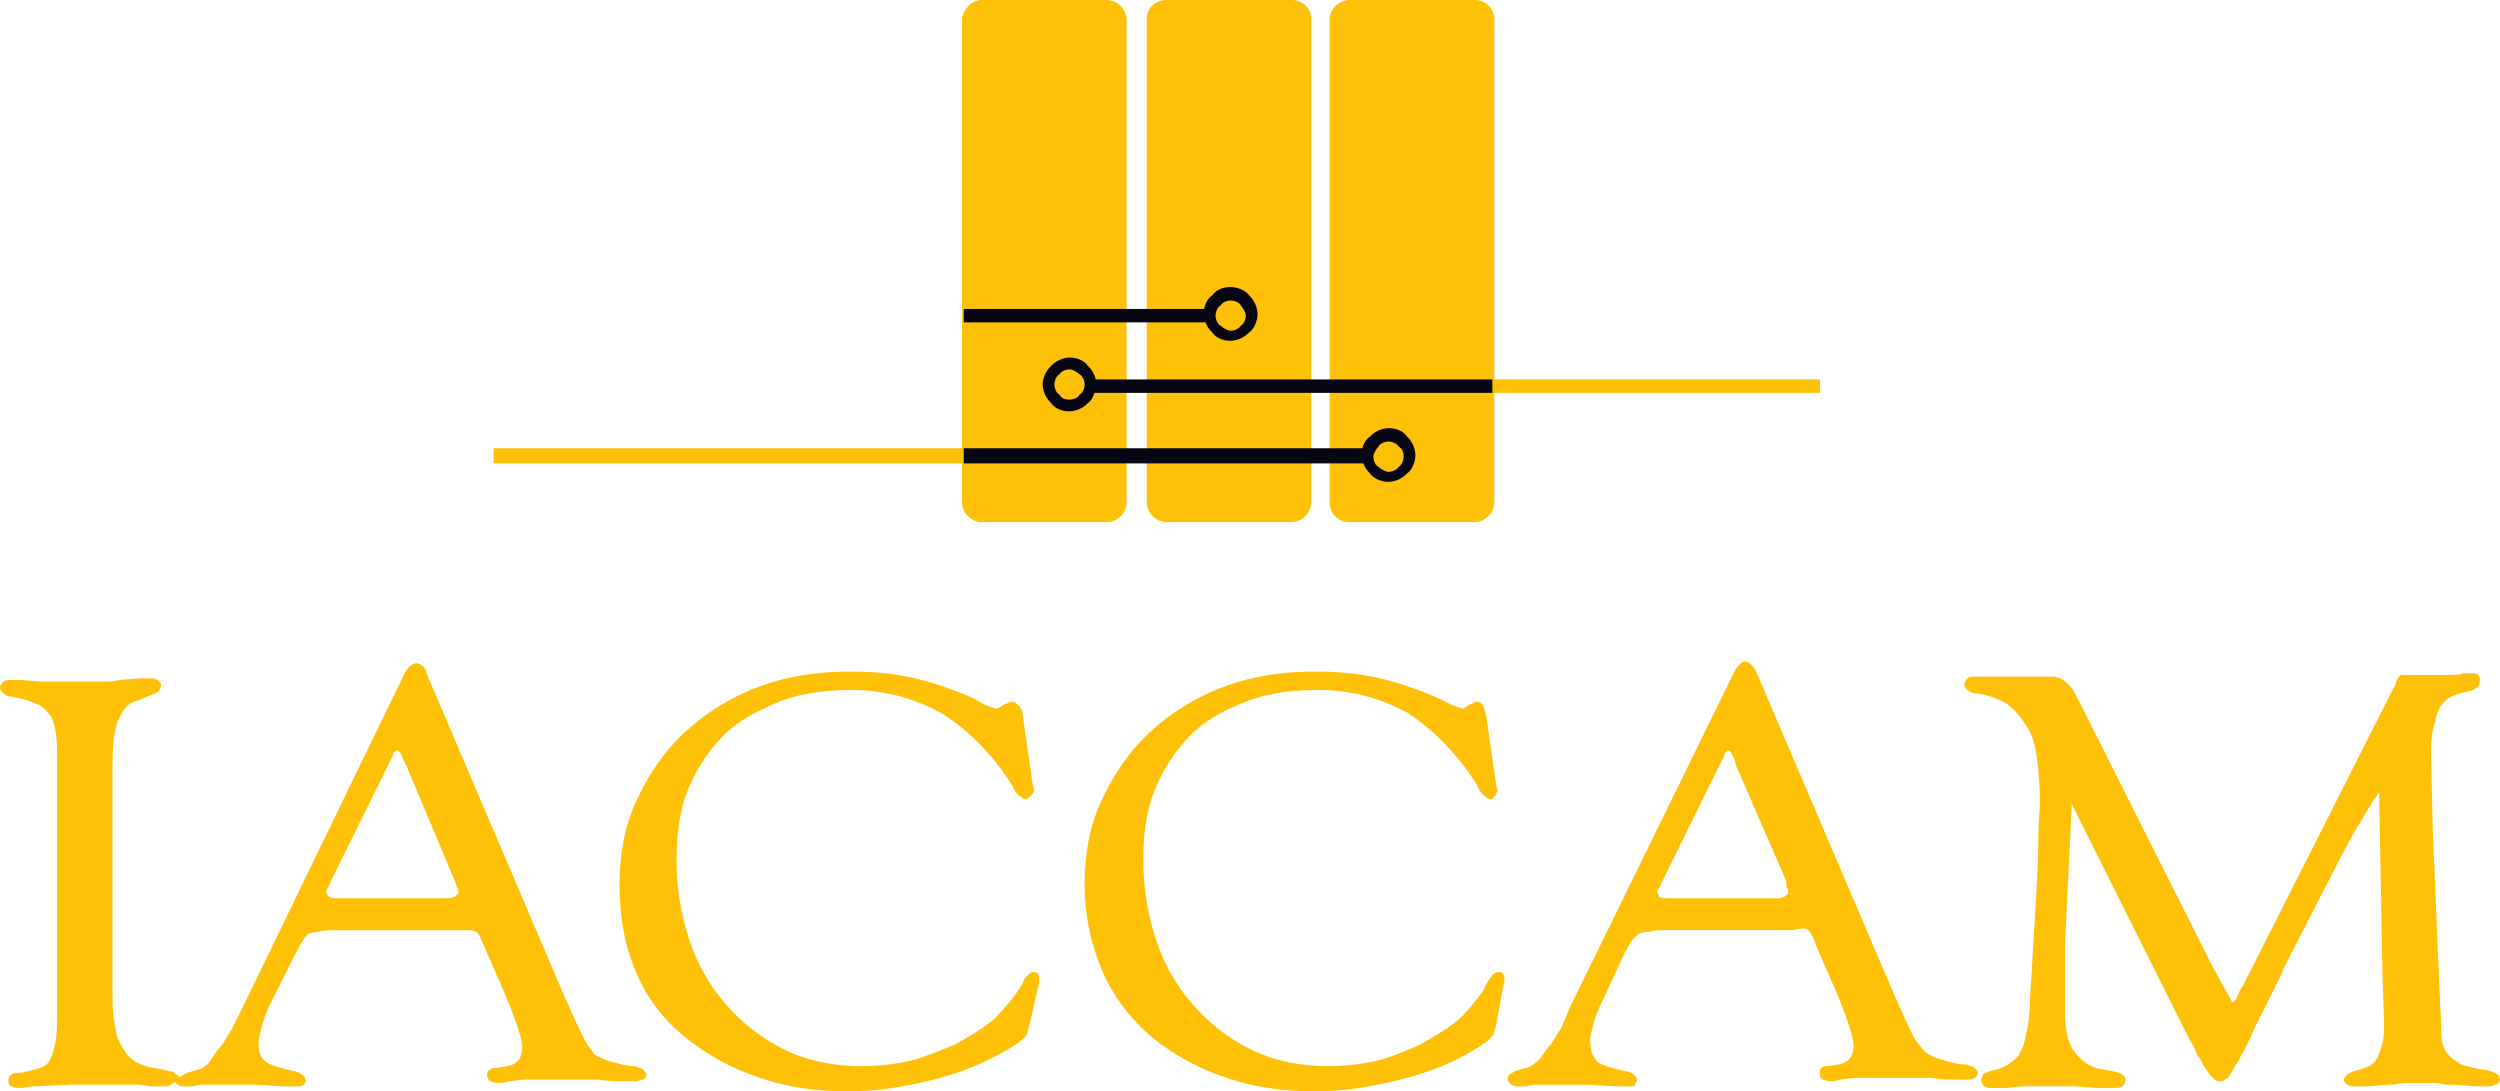 <svg id="Ebene_1" data-name="Ebene 1" xmlns="http://www.w3.org/2000/svg" viewBox="0 0 1353.04 590.65"><defs><style>.cls-1,.cls-2{fill:#ffc107;}.cls-2,.cls-3{fill-rule:evenodd;}.cls-3,.cls-4{fill:#070713;}</style></defs><title>logo-new-dark</title><path class="cls-1" d="M1411.62-69.45c-4.55,6.36-8.18,12.72-10.91,17.27-3.63,5.45-5.45,10-7.27,12.72L1378-9.47h0l-17.26,33.62L1358,30.51l-11.81,23.63a87.5,87.5,0,0,0-4.54,10h0c-1.82,2.73-2.73,6.36-4.55,8.18h0c-.91,2.73-1.81,3.63-2.72,5.45l-.91.91c-.91,2.73-2.73,4.54-3.64,6.36-1.81.91-2.72,1.82-4.54,1.82s-2.73-.91-4.54-2.73a61.62,61.62,0,0,1-4.55-6.36c0-.91-.91-1.82-1.81-3.63q-1.37-1.36-2.73-5.46h0L1308,62.31h0l-62.7-125.4-3.64,74.52h0V50.5c0,9.09,1.82,16.36,5.45,20.9s8.18,8.18,15.45,9.09h0c3.64.91,6.36.91,8.18,1.81s3.63,1.82,3.63,3.64a4.68,4.68,0,0,1-1.81,3.63c-.91.91-2.73.91-4.55.91h-6.36c-6.36,0-11.81-.91-16.35-.91h-25.45c-3.63,0-8.18.91-11.81.91h-5.45c-1.82,0-3.64,0-4.55-.91a4.71,4.71,0,0,1-1.81-3.63c0-.91.91-1.82.91-2.73.9-.91,1.81-.91,3.63-1.81h0c4.54-.91,7.27-1.82,10-3.64s5.45-3.63,6.36-6.36h0c1.81-2.73,2.72-6.36,3.63-10.9a81.49,81.49,0,0,0,1.82-16.36l2.72-45.44c.91-16.35,1.82-30,1.82-40.89s.91-18.17.91-22.71a193.33,193.33,0,0,0-1.82-24.54c-.91-6.36-2.72-12.72-6.36-17.26a38.69,38.69,0,0,0-10-10.91,43.62,43.62,0,0,0-16.36-5.45,6.92,6.92,0,0,1-4.54-1.82c-.91-.91-1.82-1.81-1.82-2.72a4.73,4.73,0,0,1,1.82-3.64c.91-.91,1.81-.91,3.63-.91h41.8a10.31,10.31,0,0,1,7.27,2.73c2.73,1.82,4.54,4.54,6.36,8.18l1.82,3.63h0l71.79,142.67,9.08,16.35h0c.91.91.91,2.73,1.82,2.73v0h0l1.82-1.82,1.82-4.54,1.81-2.73h0l80.88-159.93h0c.9-1.81,1.81-2.72,1.81-4.54h0c.91-.91.91-1.82,1.82-2.73s.91-.91,1.82-.91h25.44c2.73,0,5.45,0,7.27-.9h4.54c.91,0,2.73,0,3.64.9a3.34,3.34,0,0,1,.91,2.73c0,.91,0,2.73-.91,3.64s-1.82.9-2.73,1.81l-7.27,1.82h0c-2.72.91-5.45,1.82-7.27,3.64s-3.63,3.63-4.54,6.36-1.82,6.36-2.73,10h0c-.9,4.54-.9,9.09-.9,15.45h0l.9,38.16,3.64,86.33.91,20h0c0,3.64,0,7.27.91,10a14.67,14.67,0,0,0,3.63,6.36c1.82,1.81,3.64,2.72,6.36,4.54a94.19,94.19,0,0,0,10.91,2.73,17.28,17.28,0,0,1,7.27,1.81c1.81.91,2.72,1.82,2.72,3.64a2.9,2.9,0,0,1-2.72,2.73h0c-.91.9-2.73.9-5.46.9h-4.54l-13.63-.9h0a20,20,0,0,1-7.27-.91h-14.54c-2.72,0-6.36,0-9.08.91h0c-6.37,0-10.91.9-14.54.9h-6.36a8.28,8.28,0,0,1-4.55-.9h0c-.91-.91-1.82-1.82-1.82-2.73s.91-1.82,1.82-2.73h0c.91-.91,1.82-.91,3.64-1.81h0a42,42,0,0,0,8.17-2.73,11,11,0,0,0,4.55-4.54h0a41.83,41.83,0,0,0,2.72-8.18c.91-2.73.91-7.27.91-11.82h0l-.91-26.35Z" transform="translate(-124 498.35)"/><path class="cls-1" d="M1089,5.07h-62.7c-4.54,0-7.27,0-10,.9-2.72,0-4.54.91-5.45.91h0l-3.63,3.64c-.91,1.82-2.73,4.54-4.55,8.18h0L991.8,42.32A70,70,0,0,0,986.35,56h0c-.91,3.64-1.82,7.27-1.82,9.09,0,2.73.91,4.54.91,6.36h0c.91,1.82,1.82,2.73,2.73,4.54q1.35,1.36,5.45,2.73c2.72.91,6.36,1.82,10,2.73h0a7,7,0,0,1,4.55,1.81c.91.91,1.81,1.82,1.81,2.73h0c0,.91-.9,1.82-.9,2.73-.91.9-1.82.9-3.64.9h-6.36l-16.36-.9H955.45c-2.72,0-4.54.9-6.36.9h-2.72a8.28,8.28,0,0,1-4.55-.9c-.91-.91-1.82-1.82-1.82-2.73a3.34,3.34,0,0,1,.91-2.73c.91-.91,1.82-.91,2.73-1.81h0L950,79.58h0a6.9,6.9,0,0,0,3.64-1.82h0a15.47,15.47,0,0,0,5.45-5.45c1.81-2.73,3.63-4.54,5.45-7.27s2.73-4.54,4.54-7.27l4.55-10.9h0l89.05-181.74h0a12.74,12.74,0,0,1,2.72-3.64h0a4.72,4.72,0,0,1,3.64-1.81c.91,0,1.82.9,2.73,1.81a12.74,12.74,0,0,1,2.72,3.64L1149,39.6l3.64,8.17h0c2.72,6.37,5.45,11.82,7.27,15.45,2.72,3.64,4.54,6.36,6.36,8.18,1.82.91,4.54,2.73,8.18,3.64s8.18,2.72,13.63,2.72h0c1.82.91,3.63.91,4.54,1.82h0c.91.91,1.82,1.82,1.82,2.72h0c0,.91-.91,2.73-1.82,2.73-.91.91-2.72.91-3.63.91h-7.27A74.08,74.08,0,0,1,1169,85h-39.08c-4.54,0-8.18.91-10,.91a9.17,9.17,0,0,0-2.73.91h-2.73c-1.81,0-2.72-.91-4.54-.91-.91-.91-.91-1.82-.91-3.64,0-.9,0-2.72.91-2.72.91-.91,1.82-.91,3.63-.91l5.46-.91h0c5.45-.91,8.18-4.54,8.18-10,0-2.73-.91-6.37-2.73-11.82s-4.54-12.72-8.18-20.9h0l-9.09-20.9c-.9-2.72-1.81-5.45-2.72-6.36a11,11,0,0,0-1.82-2.72h0c-.91-.91-1.82-.91-3.63-.91A37.25,37.25,0,0,1,1089,5.07Zm1.82-26.36L1063.59-84h0l-.91-3.63h0c-.91-1.82-1.82-2.73-1.82-3.64-.91-.9-.91-.9-1.82-.9h0l-.91.9a3.19,3.19,0,0,0-.9,1.82h0L1023.6-21.29h0c-.9,1.82-.9,2.73-1.81,3.64h0a2.82,2.82,0,0,0-.91,1.82c0,.9.91,1.81.91,2.72.91.91,2.72.91,5.45.91h56.34c2.72,0,4.54,0,6.36-.91.91-.91,1.82-.91,1.82-2.72v-.91h0c0-.91-.91-.91-.91-1.82h0Z" transform="translate(-124 498.35)"/><path class="cls-1" d="M928.19-112.16,933.64-74h0l.91,3.63h0l-.91,1.82h0c0,.91-.9.91-.9,1.82-.91,0-.91.91-1.82.91h0a6.9,6.9,0,0,1-3.64-1.82,14,14,0,0,1-3.63-5.45h0c-10.91-17.27-23.63-30-37.26-39.08a98.7,98.7,0,0,0-49.07-12.72c-14.54,0-28.17,1.82-39.07,6.36-11.81,4.55-21.81,10-30,18.18a89.65,89.65,0,0,0-19.08,29.08c-4.54,10.9-6.36,23.62-6.36,38.16a134.61,134.61,0,0,0,7.27,44.53A99,99,0,0,0,771,46.87h0a100.29,100.29,0,0,0,31.8,23.62c11.82,5.45,25.45,8.18,40,8.18a121,121,0,0,0,25.45-2.73c8.18-1.81,16.35-5.45,24.53-9.08h0c8.18-4.55,15.45-9.09,20.9-13.63a108.07,108.07,0,0,0,13.63-16.36h0a19.46,19.46,0,0,1,3.64-6.36,4.86,4.86,0,0,1,3.63-2.73h0c.91,0,2.73,0,2.73.91a3.34,3.34,0,0,1,.91,2.73h0v1.82h0l-.91,3.63h0l-3.64,20h0l-.9,2.73c0,1.81-.91,2.72-2.73,4.54s-3.64,2.73-6.36,4.54h0c-12.72,8.18-27.26,13.63-41.8,17.27s-30,6.36-46.34,6.36c-18.18,0-35.44-2.73-50-8.18a123.7,123.7,0,0,1-40-22.72c-10.9-10-20-21.8-25.44-35.43A119.1,119.1,0,0,1,711-19.47c0-16.36,2.73-31.8,9.09-45.43s14.54-26.36,26.35-37.26a122,122,0,0,1,40-24.53q21.79-8.19,49.07-8.18a156.76,156.76,0,0,1,35.43,3.63,187.29,187.29,0,0,1,31.81,10.91L910-116.7l2.72.91,2.73.91h.91l.91-.91c1.81-.91,2.72-1.82,3.63-1.82h0a3.34,3.34,0,0,1,2.73-.91c.91,0,2.72.91,2.72,1.82h0C927.28-115.79,927.28-114,928.19-112.16Z" transform="translate(-124 498.35)"/><path class="cls-1" d="M677.39-112.16,682.85-74h0l.9,3.63h0l-.9,1.82h0L681-66.72h0c-.91,0-.91.91-1.82.91h0c-.91,0-1.82-.91-3.63-1.82a14,14,0,0,1-3.64-5.45h0c-10.9-17.27-23.62-30-38.16-39.08a98.73,98.73,0,0,0-49.07-12.72c-14.54,0-27.26,1.82-39.08,6.36-10.9,4.55-21.81,10-30,18.18a89.83,89.83,0,0,0-19.09,29.08C492-60.36,490.2-47.64,490.2-33.1a134.61,134.61,0,0,0,7.27,44.53,99.26,99.26,0,0,0,20.9,35.44h0a100.22,100.22,0,0,0,31.81,23.62c11.81,5.45,25.44,8.18,40,8.18a114.75,114.75,0,0,0,25.44-2.73c8.18-1.81,16.36-5.45,25.45-9.08h0c8.17-4.55,15.44-9.09,20.9-13.63a109.27,109.27,0,0,0,13.63-16.36h0c1.81-2.73,2.72-5.45,3.63-6.36h0c1.82-1.82,2.73-2.73,3.64-2.73h0a3.22,3.22,0,0,1,3.63,3.64h0v1.82h0l-.91,3.63h0l-4.54,20h0l-.91,2.73c0,1.81-.91,2.72-2.73,4.54s-3.63,2.73-6.36,4.54h0a150.89,150.89,0,0,1-41.8,17.27c-14.54,3.63-30,6.36-46.34,6.36-18.17,0-35.44-2.73-50-8.18a123.55,123.55,0,0,1-40-22.72A88.35,88.35,0,0,1,467.49,26C462,12.34,459.31-2.2,459.31-19.47c0-16.36,2.72-31.8,9.08-45.43s14.54-26.36,26.36-37.26a121.89,121.89,0,0,1,40-24.53q21.81-8.19,49.07-8.18c12.72,0,23.62.91,35.44,3.63A187.18,187.18,0,0,1,651-120.33l6.36,3.63,2.73.91,2.72.91h.91c.91,0,.91-.91,1.82-.91a6.91,6.91,0,0,1,3.63-1.82h0a3.34,3.34,0,0,1,2.73-.91c.91,0,2.73.91,2.73,1.82h0A5,5,0,0,1,677.39-112.16Z" transform="translate(-124 498.35)"/><path class="cls-1" d="M184.88-83.08V36c0,7.27,0,13.63.91,18.18s.91,8.17,2.73,10.9c.91,2.73,2.72,4.54,3.63,6.36s2.73,2.73,4.55,4.54h0a43.7,43.7,0,0,0,6.36,2.73c2.72.91,5.45.91,9.08,1.82,2.73.91,5.46.91,6.36,1.81h0c.91.91,1.82.91,2.73,2.73,0-.91,0-.91.91-.91.91-.91,1.82-.91,2.72-1.82h0l6.37-1.81h0a6.91,6.91,0,0,0,3.63-1.82c1.82-.91,2.73-2.73,4.54-5.45S243,68.67,244.86,66s2.72-4.55,4.54-7.27l5.45-10.91h0L343-134h0a12.56,12.56,0,0,1,2.73-3.64,6.9,6.9,0,0,1,3.64-1.82A6.91,6.91,0,0,1,353-137.6a4.73,4.73,0,0,1,1.82,3.64L429.32,40.5,433,48.68h0c2.73,6.36,5.46,11.82,7.27,15.45s4.55,6.36,5.46,8.18c1.81.91,4.54,2.73,8.17,3.63s8.18,2.73,13.64,2.73h0c1.81.91,3.63.91,4.54,1.82h0c.91.91,1.82,1.81,1.82,2.72h0c0,.91-.91,2.73-1.82,2.73s-2.73.91-4.54.91h-7.27a74.24,74.24,0,0,1-12.73-.91H409.33c-4.54,0-8.18.91-10,.91-.91,0-2.72.91-3.63.91H393c-1.81,0-2.72-.91-3.63-.91a4.73,4.73,0,0,1-1.82-3.64c0-.91.91-2.72,1.82-2.72.91-.91,1.82-.91,3.63-.91l5.45-.91h0c5.46-.91,8.18-4.54,8.18-10,0-2.72-.91-6.36-2.72-11.81S399.33,44.14,395.7,36h0l-9.09-20.9c-.91-2.72-2.72-5.45-2.72-6.36h0Q382.53,6,381.16,6h0c-.91-.9-1.82-.9-3.64-.9H306.65c-4.55,0-8.18,0-10,.9-2.72,0-4.54.91-5.45.91-1.82.91-4.54,5.46-8.18,12.72h0L271.21,43.23a69.35,69.35,0,0,0-5.45,13.63c-.91,3.64-1.82,7.27-1.82,9.09,0,4.54.91,8.18,3.63,10q1.37,1.36,5.46,2.73c2.72.91,6.36,1.82,10,2.73h0c1.82,0,2.73.9,4.54,1.81.91.91,1.82,1.82,1.82,2.73h0a3.34,3.34,0,0,1-.91,2.73c-.91.9-1.81.9-3.63.9h-7.27l-16.36-.9H234c-2.72,0-4.54.9-6.36.9H224c-1.82,0-2.73,0-3.64-.9-.91,0-.91-.91-1.82-1.82,0,.91-.9.91-1.81,1.82s-2.73.9-4.55.9h-6.36c-1.82,0-4.54-.9-7.27-.9H163.07l-20,.9h0c-3.63,0-6.36.91-8.18.91a8.19,8.19,0,0,1-4.54-.91c-1.82-.9-1.82-1.81-1.82-3.63,0-.91.91-2.73,1.82-2.73.91-.91,2.73-.91,4.54-.91h0a92.45,92.45,0,0,0,10.91-2.72A9.35,9.35,0,0,0,151.26,75c.91-1.82,1.82-5.46,2.73-9.09.91-4.55.91-10,.91-16.36V-86.71c0-6.36,0-11.82-.91-16.36s-1.82-7.27-3.64-9.09h0a14.16,14.16,0,0,0-7.27-5.45c-3.63-1.81-8.18-2.72-12.72-3.63h0a6.92,6.92,0,0,1-4.54-1.82c-.91-.91-1.82-1.82-1.82-2.73h0a4.72,4.72,0,0,1,1.82-3.63c.91-.91,2.72-.91,4.54-.91H134c4.54,0,9.08.91,14.53.91h30c3.64,0,7.27,0,10-.91l11.81-.91h4.54a8.2,8.2,0,0,1,4.55.91h0c.91.91,1.81,1.82,1.81,2.73a6.85,6.85,0,0,1-1.81,3.63c-.91.91-1.82.91-3.64,1.82l-9.08,3.63h0c-3.64.91-6.37,4.55-9.09,10.91Q184.88-100.8,184.88-83.08ZM370.26-21.29,343.9-84h0l-1.81-3.63h0c-.91-1.82-.91-2.73-1.82-3.64s-.91-.9-1.82-.9h0l-.91.9c-.91,0-.91.91-.91,1.82h0L303-21.29h0c-.91,1.82-.91,2.73-1.82,3.64h0a3.19,3.19,0,0,1-.9,1.82c0,.9.9,1.81,1.81,2.72s2.73.91,5.46.91h56.33c2.73,0,4.55,0,6.37-.91.9-.91,1.81-.91,1.81-2.72a3.34,3.34,0,0,0-.91-2.73h0Z" transform="translate(-124 498.35)"/><path class="cls-2" d="M655.58-498.35h67.25a11,11,0,0,1,10.9,10.91v260.79a11,11,0,0,1-10.9,10.9H655.58a11,11,0,0,1-10.9-10.9v-261.7C645.59-493.81,650.13-498.35,655.58-498.35Z" transform="translate(-124 498.35)"/><path class="cls-2" d="M755.54-498.35h67.24a10.5,10.5,0,0,1,10.91,10.91v260.79a11.05,11.05,0,0,1-10.91,10.9H755.54a11,11,0,0,1-10.9-10.9v-261.7C744.64-493.81,749.18-498.35,755.54-498.35Z" transform="translate(-124 498.35)"/><path class="cls-2" d="M854.59-498.35h67.24a10.5,10.5,0,0,1,10.91,10.91v260.79a11.05,11.05,0,0,1-10.91,10.9H854.59a10.5,10.5,0,0,1-10.91-10.9v-261.7C843.68-493.81,849.14-498.35,854.59-498.35Z" transform="translate(-124 498.35)"/><polygon class="cls-2" points="267.15 250.8 521.59 250.8 521.59 242.62 267.15 242.62 267.15 250.8"/><polygon class="cls-3" points="589.74 205.36 807.83 205.36 807.83 212.63 589.74 212.63 589.74 205.36"/><polygon class="cls-3" points="521.59 250.8 740.58 250.8 740.58 242.62 521.59 242.62 521.59 250.8"/><polygon class="cls-3" points="521.59 174.47 655.17 174.47 655.17 167.2 521.59 167.2 521.59 174.47"/><polygon class="cls-2" points="807.83 205.36 985.02 205.36 985.02 212.63 807.83 212.63 807.83 205.36"/><path class="cls-4" d="M875.49-266.63c4.54,0,8.18,1.81,10,4.54a14.59,14.59,0,0,1,4.55,10c0,3.63-1.82,8.17-4.55,10a14.57,14.57,0,0,1-10,4.55c-3.64,0-8.18-1.82-10-4.55a14.6,14.6,0,0,1-4.54-10c0-4.55,1.82-8.18,4.54-10A14.58,14.58,0,0,1,875.49-266.63Zm5.45,10c-.91-1.81-3.63-2.72-5.45-2.72s-4.55.91-5.45,2.72c-.91.91-2.73,3.64-2.73,5.45s.91,4.55,2.73,5.46c.9.91,3.63,2.72,5.45,2.72s4.54-.91,5.45-2.72c1.82-.91,2.73-3.64,2.73-5.46Q883.67-255.27,880.94-256.64Z" transform="translate(-124 498.35)"/><path class="cls-4" d="M790.07-343c3.64,0,8.18,1.81,10,4.54h0a14.62,14.62,0,0,1,4.54,10c0,3.63-1.82,8.17-4.54,10a14.59,14.59,0,0,1-10,4.55c-4.54,0-8.18-1.82-10-4.55a14.57,14.57,0,0,1-4.55-10c0-4.55,1.82-8.18,4.55-10C781.89-341.15,785.53-343,790.07-343Zm5.45,10c-.91-1.81-3.63-2.72-5.45-2.72s-4.54.91-5.45,2.72c-1.82.91-2.73,3.64-2.73,5.45s.91,4.55,2.73,5.46c.91.91,3.63,2.72,5.45,2.72s4.54-.91,5.45-2.72c1.82-.91,2.73-3.64,2.73-5.46s-1.82-4.54-2.73-5.45Z" transform="translate(-124 498.35)"/><path class="cls-4" d="M702.84-282.08c1.81,0,4.54-.91,5.45-2.73,1.82-.91,2.72-3.63,2.72-5.45s-.9-4.54-2.72-5.45c-.91-.91-3.64-2.73-5.45-2.73s-4.55.91-5.46,2.73c-1.81.91-2.72,3.63-2.72,5.45s.91,4.54,2.72,5.45Q698.74-282.08,702.84-282.08Zm10,1.82a14.6,14.6,0,0,1-10,4.54c-4.55,0-8.18-1.82-10-4.54a14.58,14.58,0,0,1-4.54-10,14.56,14.56,0,0,1,4.54-10,14.59,14.59,0,0,1,10-4.55c4.54,0,8.17,1.82,10,4.55a14.57,14.57,0,0,1,4.55,10C716.47-285.72,715.56-282.08,712.83-280.26Z" transform="translate(-124 498.35)"/></svg>